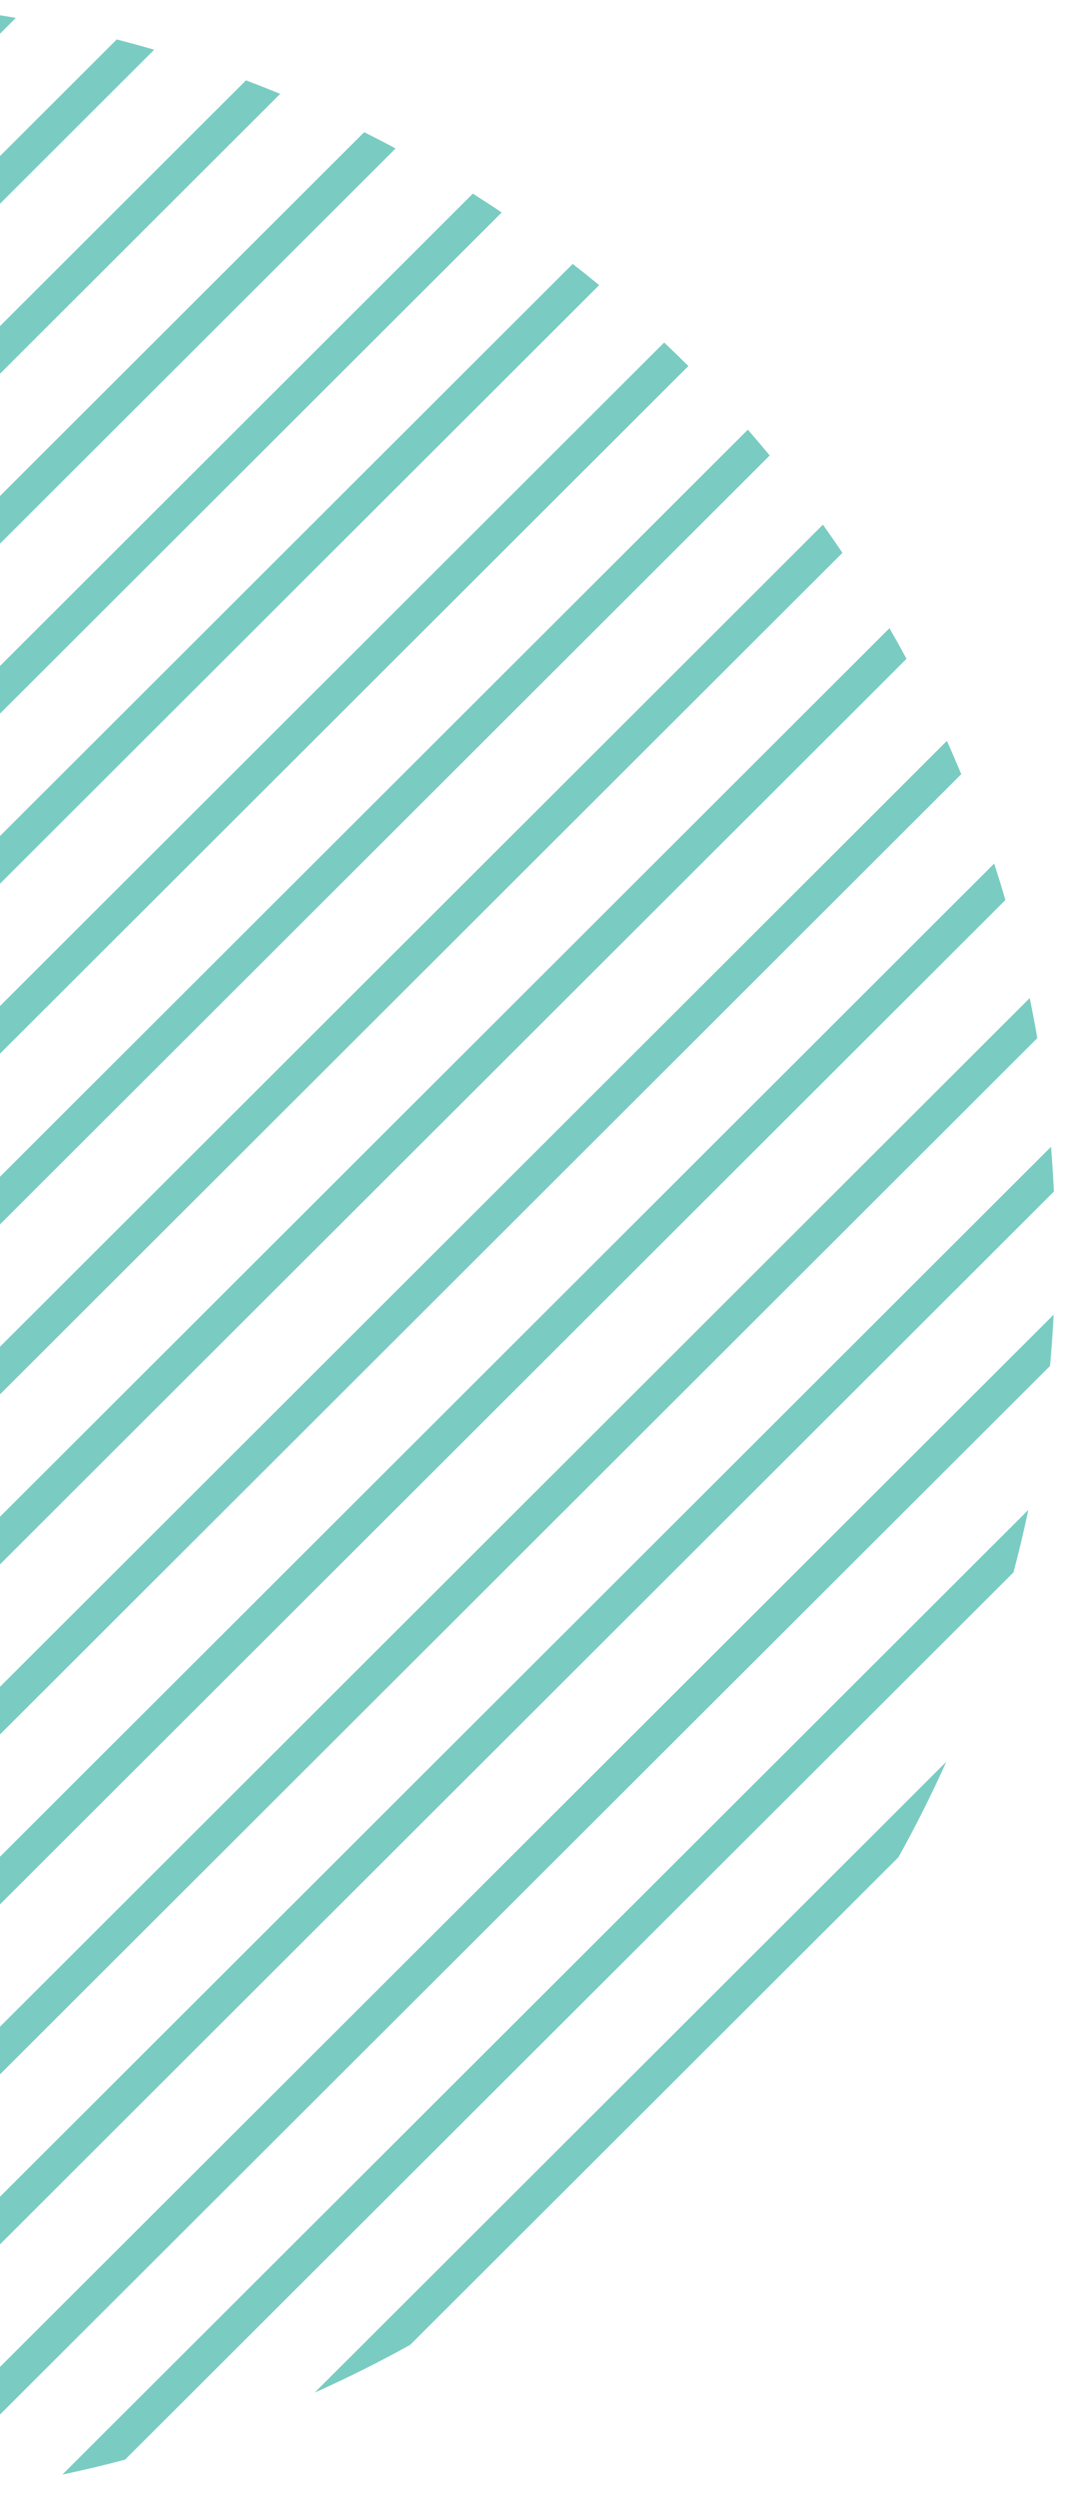 <svg width="43" height="100" viewBox="0 0 43 100" fill="none" xmlns="http://www.w3.org/2000/svg">
<g opacity="0.7">
<path d="M15.838 5.939C15.423 5.716 15.004 5.499 14.581 5.287L-52.703 72.44C-52.491 72.861 -52.273 73.28 -52.049 73.694L15.838 5.939Z" fill="#41B7A8"/>
<path d="M-49.485 77.934C-49.742 77.553 -49.993 77.169 -50.24 76.781L18.931 7.745C19.32 7.991 19.705 8.242 20.086 8.499L-49.485 77.934Z" fill="#41B7A8"/>
<path d="M-46.572 81.83C-46.86 81.481 -47.144 81.128 -47.422 80.771L22.929 10.557C23.287 10.835 23.64 11.118 23.989 11.406L-46.572 81.83Z" fill="#41B7A8"/>
<path d="M-43.33 85.393C-43.648 85.075 -43.962 84.753 -44.272 84.427L26.591 13.701C26.918 14.011 27.241 14.324 27.56 14.642L-43.33 85.393Z" fill="#41B7A8"/>
<path d="M-39.745 88.644C-40.094 88.357 -40.438 88.065 -40.779 87.769L29.941 17.187C30.237 17.527 30.53 17.871 30.817 18.219L-39.745 88.644Z" fill="#41B7A8"/>
<path d="M-35.844 91.55C-36.224 91.295 -36.599 91.034 -36.972 90.769L32.947 20.987C33.212 21.359 33.473 21.734 33.729 22.113L-35.844 91.55Z" fill="#41B7A8"/>
<path d="M-31.596 94.11C-32.008 93.889 -32.418 93.662 -32.823 93.429L35.611 25.128C35.844 25.533 36.072 25.941 36.294 26.353L-31.596 94.11Z" fill="#41B7A8"/>
<path d="M-26.97 96.297C-27.419 96.113 -27.865 95.922 -28.307 95.724L37.911 29.635C38.109 30.077 38.3 30.521 38.485 30.969L-26.97 96.297Z" fill="#41B7A8"/>
<path d="M-21.929 98.062C-22.419 97.92 -22.906 97.77 -23.389 97.613L39.803 34.543C39.961 35.026 40.111 35.512 40.254 36.001L-21.929 98.062Z" fill="#41B7A8"/>
<path d="M-16.392 99.336C-16.931 99.244 -17.467 99.143 -18 99.034L41.227 39.922C41.337 40.454 41.438 40.989 41.53 41.527L-16.392 99.336Z" fill="#41B7A8"/>
<path d="M-10.244 100C-10.845 99.972 -11.444 99.934 -12.039 99.885L42.08 45.871C42.129 46.466 42.167 47.063 42.195 47.663L-10.244 100Z" fill="#41B7A8"/>
<path d="M-3.27 99.846C-3.951 99.908 -4.637 99.957 -5.326 99.991L42.186 52.586C42.151 53.273 42.102 53.957 42.04 54.638L-3.27 99.846Z" fill="#41B7A8"/>
<path d="M5.006 98.387C4.179 98.606 3.343 98.805 2.499 98.982L41.172 60.395C40.995 61.237 40.795 62.071 40.576 62.897L5.006 98.387Z" fill="#41B7A8"/>
<path d="M16.423 93.794C15.179 94.484 13.902 95.122 12.596 95.706L37.887 70.471C37.301 71.775 36.662 73.049 35.971 74.29L16.423 93.794Z" fill="#41B7A8"/>
<path d="M-54.238 69.082L11.217 3.755C10.764 3.568 10.308 3.388 9.848 3.215L-54.779 67.716C-54.605 68.174 -54.425 68.63 -54.238 69.082Z" fill="#41B7A8"/>
<path d="M-56.007 64.047L6.173 1.989C5.676 1.845 5.176 1.708 4.674 1.578L-56.419 62.551C-56.289 63.053 -56.152 63.552 -56.007 64.047Z" fill="#41B7A8"/>
<path d="M-57.283 58.52L0.634 0.716C0.085 0.622 -0.467 0.537 -1.022 0.461L-57.538 56.867C-57.462 57.421 -57.377 57.972 -57.283 58.52Z" fill="#41B7A8"/>
<path d="M-57.948 52.384L-5.514 0.052C-6.131 0.024 -6.75 0.006 -7.372 0L-58 50.529C-57.994 51.15 -57.976 51.768 -57.948 52.384Z" fill="#41B7A8"/>
<path d="M-57.794 45.434L-12.477 0.205C-13.2 0.271 -13.917 0.352 -14.631 0.448L-57.551 43.285C-57.647 43.997 -57.728 44.713 -57.794 45.434Z" fill="#41B7A8"/>
<path d="M-56.334 37.177L-20.75 1.663C-21.665 1.905 -22.569 2.172 -23.463 2.463L-55.532 34.47C-55.824 35.362 -56.092 36.264 -56.334 37.177Z" fill="#41B7A8"/>
<path d="M-51.736 25.787L-32.163 6.251C-34.008 7.273 -35.782 8.408 -37.475 9.647L-48.334 20.485C-49.575 22.175 -50.712 23.945 -51.736 25.787Z" fill="#41B7A8"/>
</g>
</svg>
